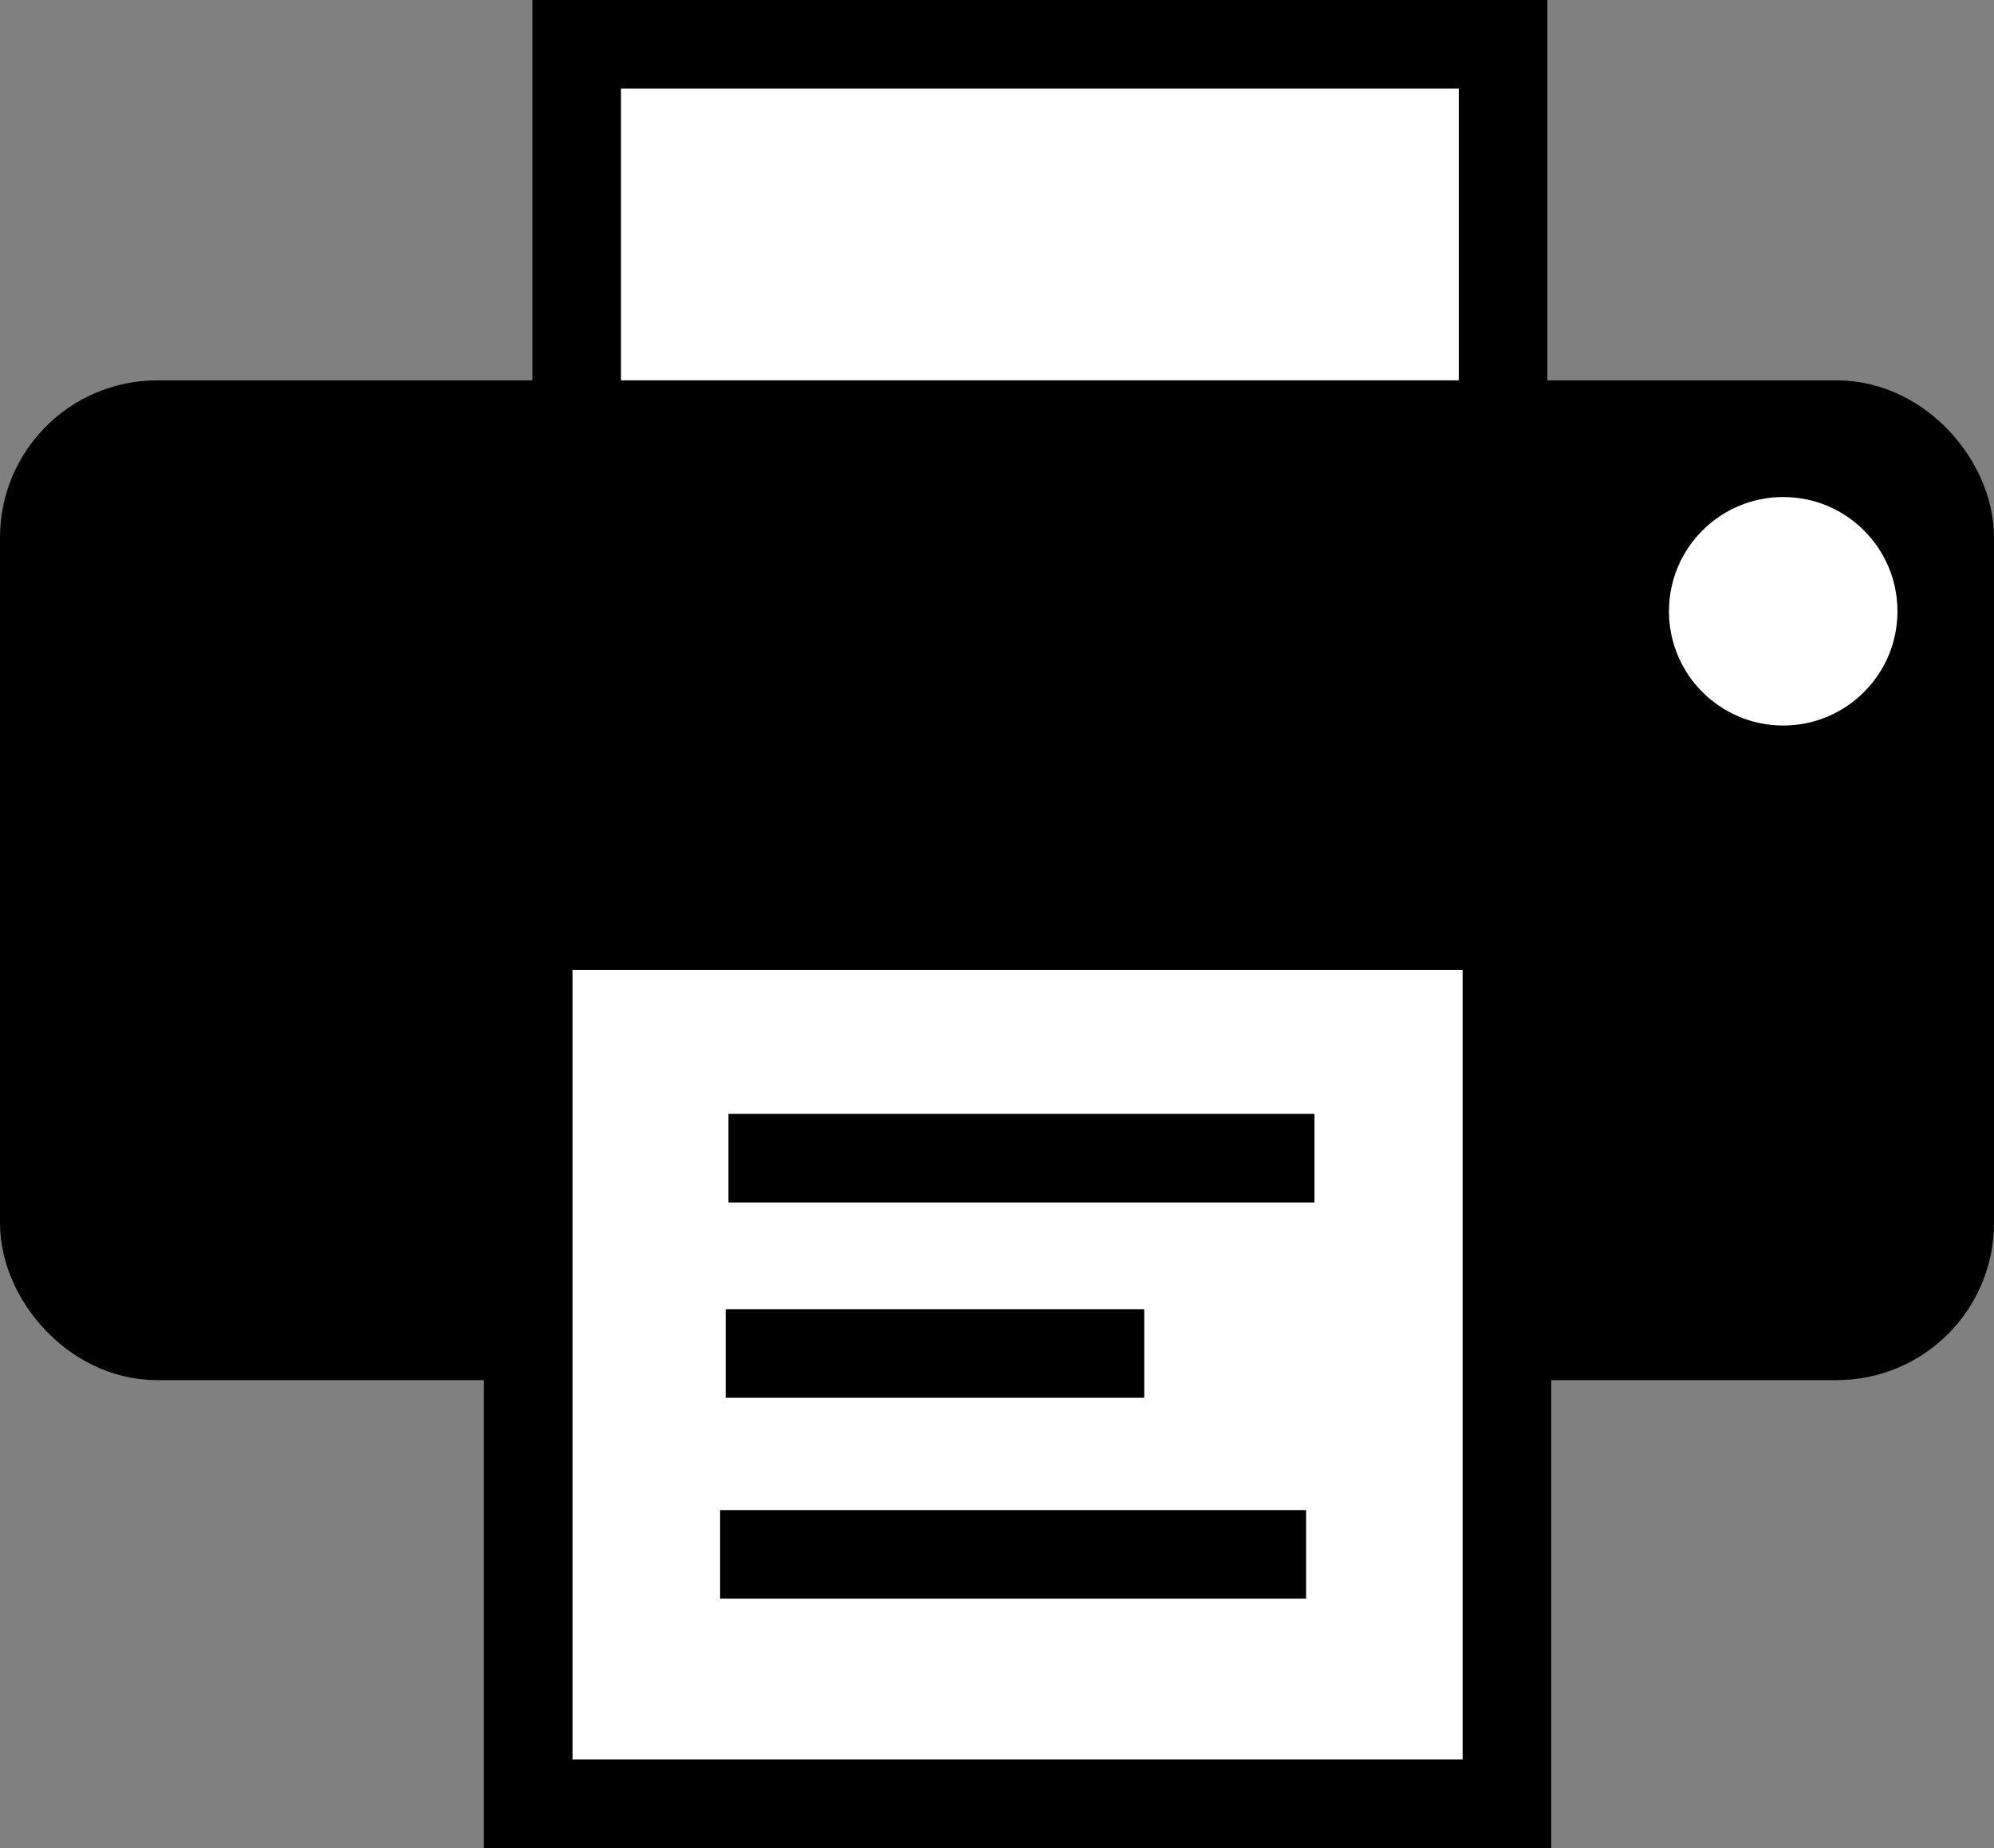 <?xml version="1.0" encoding="UTF-8" standalone="no"?>
<svg
   xmlns:dc="http://purl.org/dc/elements/1.1/"
   xmlns:cc="http://creativecommons.org/ns#"
   xmlns:rdf="http://www.w3.org/1999/02/22-rdf-syntax-ns#"
   xmlns:svg="http://www.w3.org/2000/svg"
   xmlns="http://www.w3.org/2000/svg"
   xmlns:sodipodi="http://sodipodi.sourceforge.net/DTD/sodipodi-0.dtd"
   xmlns:inkscape="http://www.inkscape.org/namespaces/inkscape"
   width="67.526mm"
   height="62.584mm"
   viewBox="0 0 67.526 62.584"
   version="1.1"
   id="svg2359"
   inkscape:version="1.0.2 (e86c870879, 2021-01-15)"
   sodipodi:docname="Print.svg"
   inkscape:export-filename="C:\Users\iw87ukax\Documents\Workspace\effendi_main\python_code\ui\Print.png"
   inkscape:export-xdpi="75.230431"
   inkscape:export-ydpi="75.230431">
  <rect x="0" y="0" width="67.526" height="62.584" fill="#808080" stroke="none"/>
  <defs
     id="defs2353" />
  <sodipodi:namedview
     id="base"
     pagecolor="#ffffff"
     bordercolor="#666666"
     borderopacity="1.0"
     inkscape:pageopacity="0.0"
     inkscape:pageshadow="2"
     inkscape:zoom="1.4"
     inkscape:cx="122.59134"
     inkscape:cy="116.03713"
     inkscape:document-units="mm"
     inkscape:current-layer="layer4"
     inkscape:document-rotation="0"
     showgrid="false"
     fit-margin-top="0"
     fit-margin-left="0"
     fit-margin-right="0"
     fit-margin-bottom="0"
     inkscape:window-width="1920"
     inkscape:window-height="1017"
     inkscape:window-x="-8"
     inkscape:window-y="-8"
     inkscape:window-maximized="1" />
  <g
     inkscape:label="Ebene 1"
     inkscape:groupmode="layer"
     id="layer1"
     transform="translate(-30.893,-94.015)">
    <rect
       style="fill:#ffffff;fill-opacity:1;stroke:#000000;stroke-width:3;stroke-linecap:round;stroke-miterlimit:4;stroke-dasharray:none"
       id="rect2924"
       width="31.372"
       height="29.973"
       x="50.422"
       y="95.515" />
  </g>
  <g
     inkscape:groupmode="layer"
     id="layer3"
     inkscape:label="Ebene 2"
     transform="translate(-30.893,-94.015)">
    <rect
       style="fill:#000000;fill-opacity:1;stroke:#000000;stroke-width:4.974;stroke-linecap:round"
       id="rect2922"
       width="62.552"
       height="28.883"
       x="33.38"
       y="109.383"
       ry="2.835" />
  </g>
  <g
     inkscape:groupmode="layer"
     id="layer4"
     inkscape:label="Ebene 3"
     transform="translate(-30.893,-94.015)">
    <rect
       style="fill:#ffffff;fill-opacity:1;stroke:#000000;stroke-width:3;stroke-linecap:round;stroke-miterlimit:4;stroke-dasharray:none"
       id="rect2927"
       width="33.143"
       height="29.741"
       x="48.781"
       y="125.359" />
    <circle
       style="fill:#ffffff;fill-opacity:1;stroke:#000000;stroke-width:1.478;stroke-linecap:round;stroke-miterlimit:4;stroke-dasharray:none"
       id="path2929"
       cx="91.281"
       cy="114.716"
       r="4.608" />
    <path
       style="fill:none;stroke:#000000;stroke-width:3;stroke-linecap:butt;stroke-linejoin:miter;stroke-miterlimit:4;stroke-dasharray:none;stroke-opacity:1"
       d="m 55.562,133.237 h 19.844"
       id="path2937" />
    <path
       style="fill:none;stroke:#000000;stroke-width:3;stroke-linecap:butt;stroke-linejoin:miter;stroke-miterlimit:4;stroke-dasharray:none;stroke-opacity:1"
       d="M 55.468,139.851 H 69.642"
       id="path2937-3" />
    <path
       style="fill:none;stroke:#000000;stroke-width:3;stroke-linecap:butt;stroke-linejoin:miter;stroke-miterlimit:4;stroke-dasharray:none;stroke-opacity:1"
       d="m 55.279,146.655 h 19.844"
       id="path2937-0" />
  </g>
</svg>
